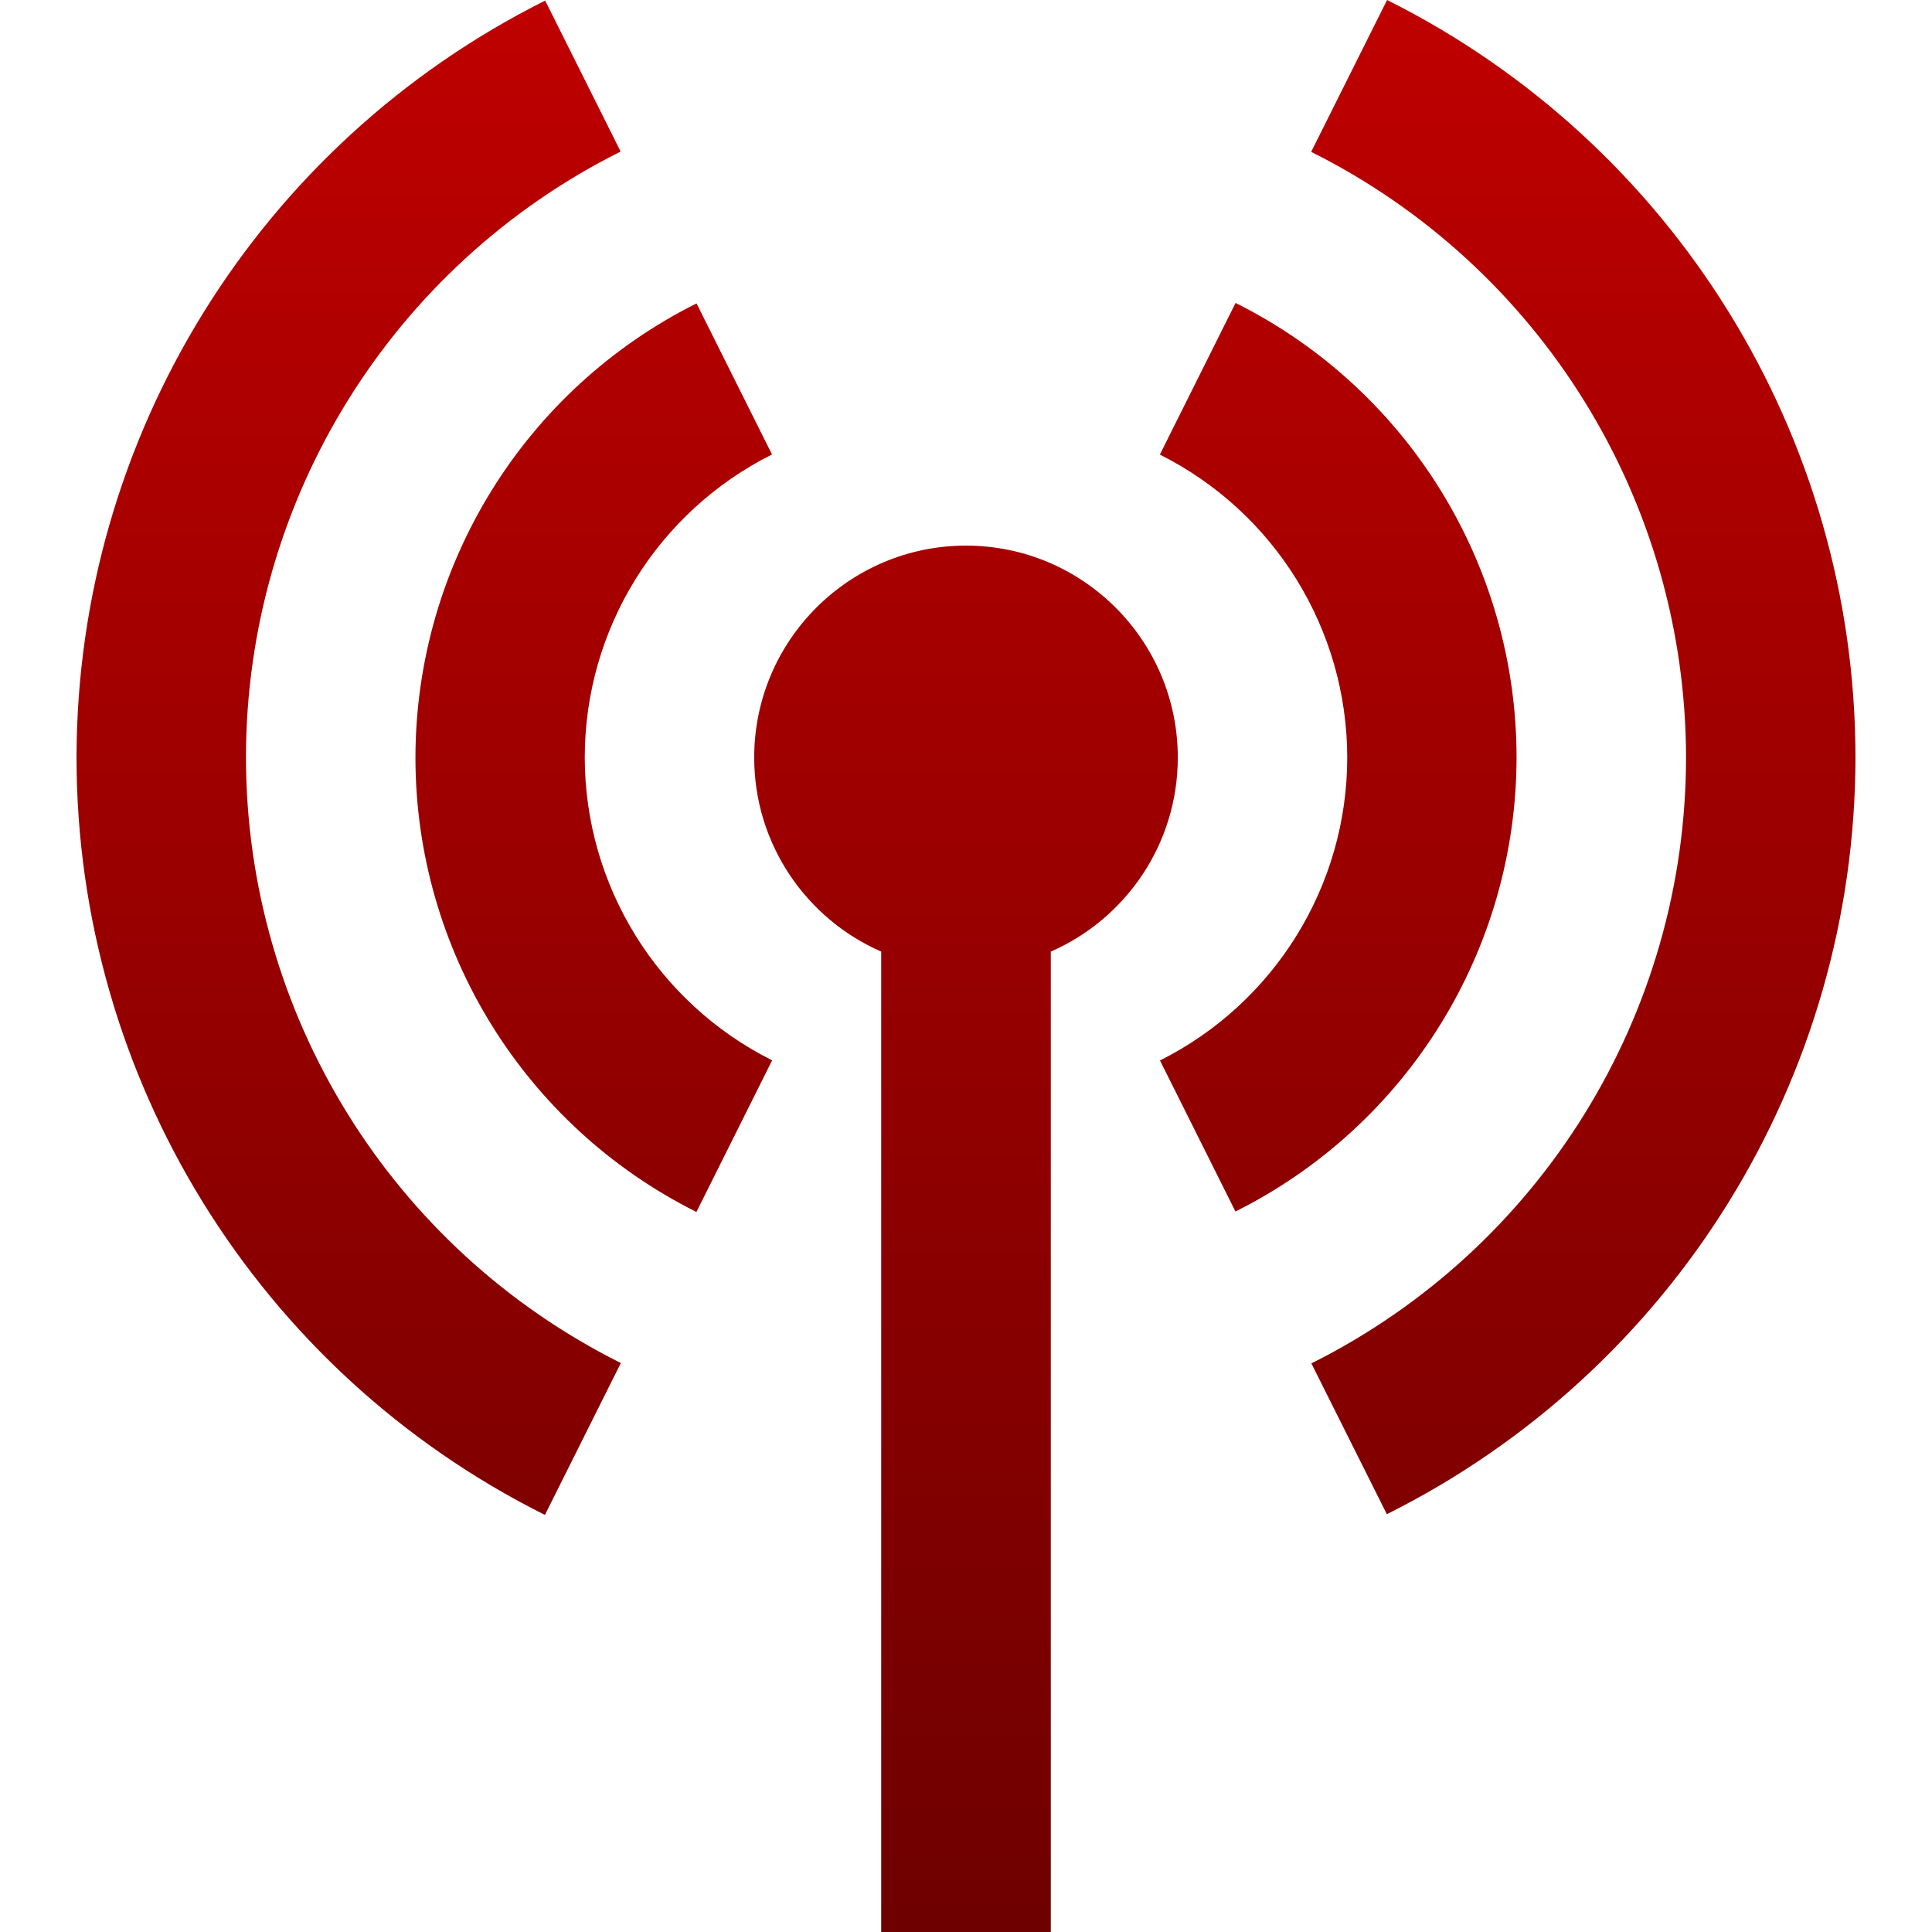 <svg xmlns="http://www.w3.org/2000/svg" xmlns:xlink="http://www.w3.org/1999/xlink" width="64" height="64" viewBox="0 0 64 64" version="1.1"><defs><linearGradient id="linear0" gradientUnits="userSpaceOnUse" x1="0" y1="0" x2="0" y2="1" gradientTransform="matrix(58.93,0,0,64,2.535,0)"><stop offset="0" style="stop-color:#bf0000;stop-opacity:1;"/><stop offset="1" style="stop-color:#6e0000;stop-opacity:1;"/></linearGradient></defs><g id="surface1"><path style=" stroke:none;fill-rule:evenodd;fill:url(#linear0);" d="M 29.191 31.523 L 29.191 64 L 34.809 64 L 34.809 31.523 C 37.285 30.441 39.016 27.969 39.016 25.094 C 39.016 21.219 35.871 18.074 32 18.074 C 28.129 18.074 24.984 21.219 24.984 25.094 C 24.984 27.969 26.715 30.441 29.191 31.523 Z M 45.949 0 L 43.434 5.031 C 51.035 8.828 55.844 16.594 55.852 25.094 C 55.848 33.594 51.043 41.363 43.441 45.164 L 45.941 50.16 C 55.441 45.414 61.453 35.711 61.465 25.094 C 61.461 14.465 55.457 4.754 45.949 0 Z M 18.059 0.02 C 8.559 4.77 2.547 14.473 2.535 25.094 C 2.539 35.719 8.543 45.434 18.051 50.184 L 20.566 45.152 C 12.965 41.355 8.156 33.594 8.148 25.094 C 8.152 16.594 12.957 8.82 20.559 5.02 Z M 40.93 10.035 L 38.422 15.059 C 42.219 16.961 44.625 20.844 44.629 25.094 C 44.629 29.34 42.223 33.227 38.426 35.129 L 40.926 40.133 C 46.625 37.285 50.23 31.465 50.238 25.094 C 50.238 18.715 46.633 12.883 40.93 10.035 Z M 23.074 10.051 C 17.375 12.898 13.77 18.719 13.762 25.094 C 13.762 31.469 17.367 37.297 23.07 40.148 L 25.578 35.125 C 21.781 33.223 19.375 29.34 19.371 25.094 C 19.371 20.84 21.777 16.957 25.574 15.055 Z M 23.074 10.051 "/></g></svg>
